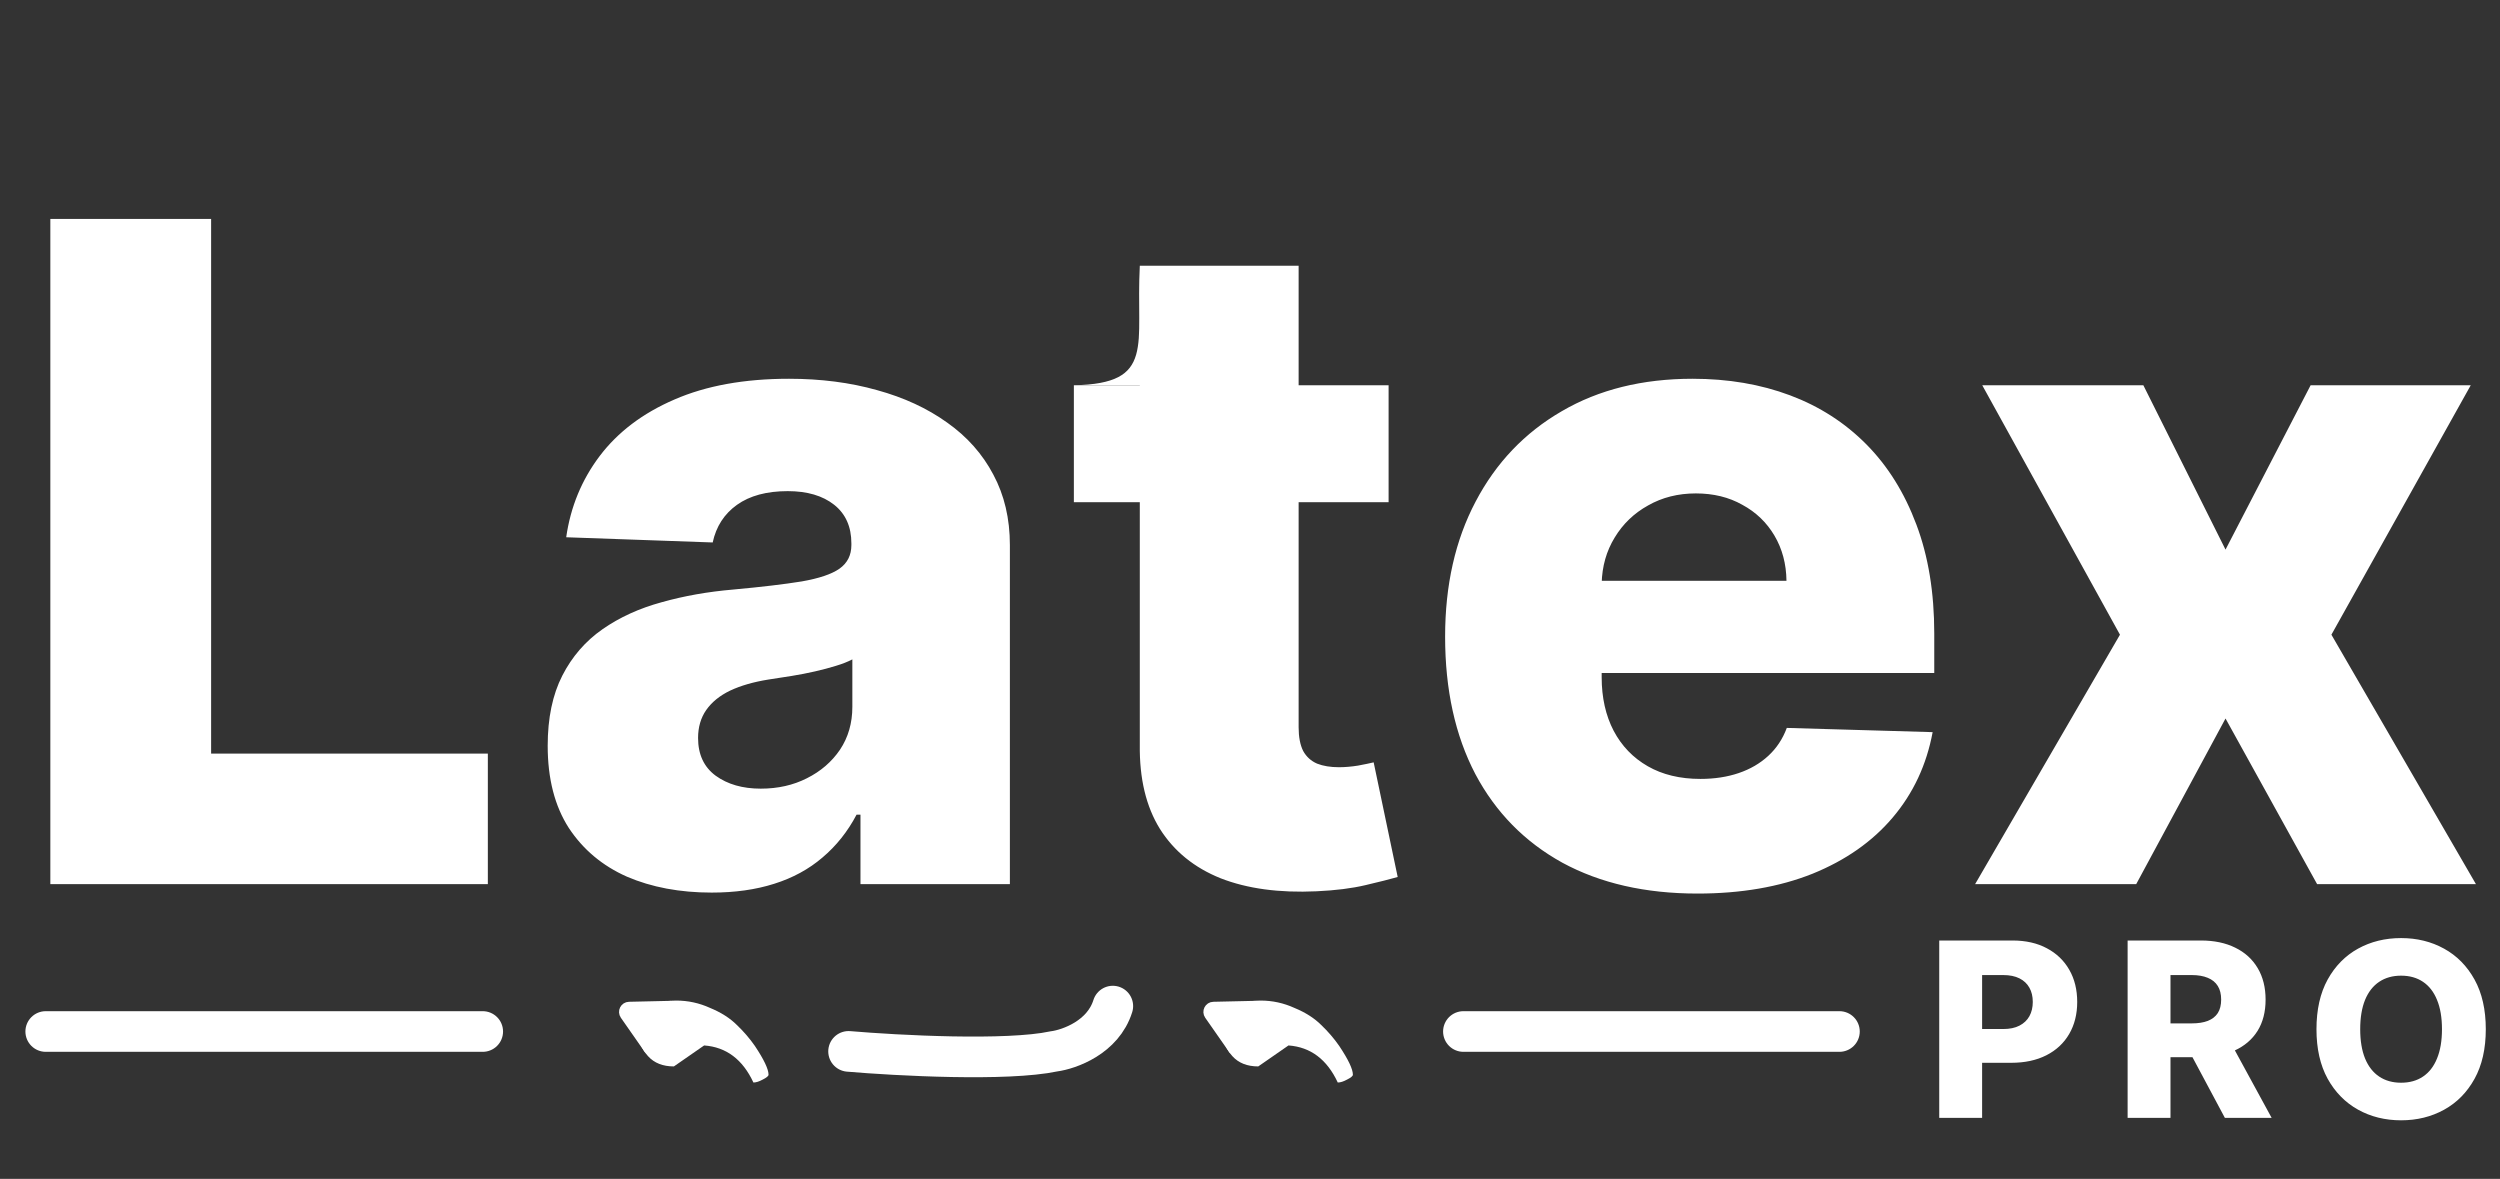 <svg width="492" height="232" viewBox="0 0 492 232" fill="none" xmlns="http://www.w3.org/2000/svg">
<rect x="0" y="0" width="492" height="232" fill="#333333" stroke="none"/>
<path d="M9.908 174V43.091H41.548V148.304H96.008V174H9.908ZM140.066 175.662C133.801 175.662 128.24 174.618 123.382 172.53C118.567 170.399 114.753 167.203 111.941 162.942C109.171 158.638 107.786 153.247 107.786 146.77C107.786 141.315 108.745 136.713 110.662 132.963C112.58 129.213 115.222 126.166 118.588 123.822C121.955 121.479 125.833 119.71 130.222 118.517C134.611 117.281 139.299 116.45 144.284 116.024C149.867 115.513 154.363 114.98 157.772 114.426C161.181 113.83 163.652 112.999 165.186 111.933C166.763 110.825 167.551 109.27 167.551 107.267V106.947C167.551 103.666 166.422 101.131 164.164 99.341C161.905 97.551 158.858 96.656 155.023 96.656C150.89 96.656 147.566 97.551 145.051 99.341C142.537 101.131 140.939 103.602 140.257 106.756L111.429 105.733C112.282 99.767 114.476 94.44 118.013 89.753C121.593 85.023 126.493 81.315 132.715 78.631C138.979 75.903 146.5 74.54 155.279 74.54C161.543 74.54 167.317 75.285 172.601 76.777C177.885 78.226 182.488 80.356 186.408 83.169C190.328 85.939 193.354 89.348 195.485 93.396C197.658 97.445 198.745 102.068 198.745 107.267V174H169.341V160.321H168.574C166.827 163.645 164.59 166.457 161.863 168.759C159.178 171.06 156.003 172.786 152.338 173.936C148.716 175.087 144.625 175.662 140.066 175.662ZM149.718 155.207C153.084 155.207 156.11 154.526 158.794 153.162C161.522 151.798 163.695 149.923 165.314 147.537C166.934 145.108 167.743 142.295 167.743 139.099V129.767C166.848 130.236 165.762 130.662 164.483 131.045C163.248 131.429 161.884 131.791 160.392 132.132C158.901 132.473 157.367 132.771 155.79 133.027C154.213 133.283 152.701 133.517 151.252 133.73C148.311 134.199 145.797 134.923 143.709 135.903C141.664 136.884 140.087 138.162 138.979 139.739C137.914 141.273 137.381 143.105 137.381 145.236C137.381 148.474 138.532 150.946 140.833 152.651C143.176 154.355 146.138 155.207 149.718 155.207ZM273.276 75.818V98.829H211.337V75.818H273.276ZM224.313 52.295H255.57V143.126C255.57 145.044 255.868 146.599 256.465 147.793C257.104 148.943 258.02 149.774 259.213 150.286C260.407 150.754 261.834 150.989 263.496 150.989C264.689 150.989 265.946 150.882 267.267 150.669C268.631 150.413 269.654 150.2 270.336 150.03L275.066 172.594C273.574 173.02 271.465 173.553 268.738 174.192C266.053 174.831 262.836 175.236 259.086 175.406C251.756 175.747 245.471 174.895 240.229 172.849C235.03 170.761 231.046 167.523 228.276 163.134C225.549 158.744 224.228 153.226 224.313 146.578V52.295ZM334.064 175.854C323.794 175.854 314.931 173.83 307.473 169.781C300.059 165.69 294.348 159.874 290.343 152.331C286.38 144.746 284.398 135.733 284.398 125.293C284.398 115.151 286.401 106.287 290.407 98.702C294.412 91.074 300.059 85.151 307.346 80.932C314.632 76.671 323.219 74.54 333.105 74.54C340.094 74.54 346.486 75.626 352.282 77.8C358.077 79.973 363.084 83.19 367.303 87.452C371.522 91.713 374.803 96.976 377.147 103.24C379.49 109.462 380.662 116.599 380.662 124.653V132.452H295.328V114.298H351.578C351.536 110.974 350.748 108.013 349.213 105.413C347.679 102.814 345.57 100.79 342.885 99.341C340.243 97.849 337.196 97.104 333.745 97.104C330.25 97.104 327.118 97.892 324.348 99.469C321.578 101.003 319.384 103.112 317.765 105.797C316.145 108.439 315.293 111.443 315.208 114.81V133.283C315.208 137.288 315.996 140.804 317.573 143.83C319.15 146.812 321.387 149.135 324.284 150.797C327.182 152.459 330.634 153.29 334.64 153.29C337.409 153.29 339.924 152.906 342.182 152.139C344.441 151.372 346.38 150.243 347.999 148.751C349.618 147.26 350.833 145.428 351.642 143.254L380.343 144.085C379.15 150.52 376.529 156.124 372.48 160.896C368.475 165.626 363.212 169.312 356.692 171.955C350.172 174.554 342.63 175.854 334.064 175.854ZM421.811 75.818L437.983 108.162L454.73 75.818H486.243L458.821 124.909L487.266 174H456.009L437.983 141.401L420.405 174H388.7L417.209 124.909L390.107 75.818H421.811Z" fill="white"/>
<path d="M224.5 75.82L224.32 52.3C223.5 68 227.5 75.5 211.34 75.82H224.5Z" fill="white"/>
<path d="M9 203H95" stroke="white" stroke-width="8" stroke-linecap="round"/>
<path d="M288 203H362" stroke="white" stroke-width="8" stroke-linecap="round"/>
<path d="M381.642 220V185.091H396.062C398.676 185.091 400.932 185.602 402.83 186.625C404.739 187.636 406.21 189.051 407.244 190.869C408.278 192.676 408.795 194.778 408.795 197.176C408.795 199.585 408.267 201.693 407.21 203.5C406.165 205.295 404.67 206.687 402.727 207.676C400.784 208.665 398.477 209.159 395.807 209.159H386.909V202.511H394.239C395.511 202.511 396.574 202.29 397.426 201.847C398.29 201.403 398.943 200.784 399.386 199.989C399.83 199.182 400.051 198.244 400.051 197.176C400.051 196.097 399.83 195.165 399.386 194.381C398.943 193.585 398.29 192.972 397.426 192.54C396.563 192.108 395.5 191.892 394.239 191.892H390.08V220H381.642ZM418.715 220V185.091H433.135C435.749 185.091 438.004 185.562 439.902 186.506C441.811 187.437 443.283 188.778 444.317 190.528C445.351 192.267 445.868 194.33 445.868 196.716C445.868 199.136 445.34 201.193 444.283 202.886C443.226 204.568 441.726 205.852 439.783 206.739C437.84 207.614 435.538 208.051 432.879 208.051H423.76V201.403H431.311C432.584 201.403 433.646 201.239 434.499 200.909C435.362 200.568 436.016 200.057 436.459 199.375C436.902 198.682 437.124 197.795 437.124 196.716C437.124 195.636 436.902 194.744 436.459 194.04C436.016 193.324 435.362 192.79 434.499 192.438C433.635 192.074 432.573 191.892 431.311 191.892H427.152V220H418.715ZM438.368 204.045L447.061 220H437.857L429.334 204.045H438.368ZM489.205 202.545C489.205 206.386 488.466 209.642 486.989 212.312C485.511 214.983 483.511 217.011 480.989 218.398C478.477 219.784 475.659 220.477 472.534 220.477C469.398 220.477 466.574 219.778 464.063 218.381C461.551 216.983 459.557 214.955 458.08 212.295C456.614 209.625 455.881 206.375 455.881 202.545C455.881 198.705 456.614 195.449 458.08 192.778C459.557 190.108 461.551 188.08 464.063 186.693C466.574 185.307 469.398 184.614 472.534 184.614C475.659 184.614 478.477 185.307 480.989 186.693C483.511 188.08 485.511 190.108 486.989 192.778C488.466 195.449 489.205 198.705 489.205 202.545ZM480.58 202.545C480.58 200.273 480.256 198.352 479.608 196.784C478.972 195.216 478.051 194.028 476.847 193.222C475.654 192.415 474.216 192.011 472.534 192.011C470.864 192.011 469.426 192.415 468.222 193.222C467.017 194.028 466.091 195.216 465.443 196.784C464.807 198.352 464.489 200.273 464.489 202.545C464.489 204.818 464.807 206.739 465.443 208.307C466.091 209.875 467.017 211.062 468.222 211.869C469.426 212.676 470.864 213.08 472.534 213.08C474.216 213.08 475.654 212.676 476.847 211.869C478.051 211.062 478.972 209.875 479.608 208.307C480.256 206.739 480.58 204.818 480.58 202.545Z" fill="white"/>
<path d="M125.616 202.96C125.616 201.104 126.288 199.632 127.632 198.544C128.976 197.456 130.8 196.912 133.104 196.912C135.408 196.912 137.616 197.392 139.728 198.352C141.904 199.248 143.664 200.368 145.008 201.712C146.352 202.992 147.536 204.368 148.56 205.84C150.352 208.528 151.248 210.416 151.248 211.504C151.248 211.76 150.864 212.08 150.096 212.464C149.392 212.848 148.784 213.04 148.272 213.04C146.16 208.496 142.928 206.064 138.576 205.744L132.624 209.872C130.448 209.872 128.752 209.2 127.536 207.856C126.256 206.448 125.616 204.816 125.616 202.96Z" fill="white"/>
<path d="M126.874 205.259L123.007 199.723C122.549 199.068 123.006 198.168 123.804 198.151L130.451 198.001L126.874 205.259Z" fill="white" stroke="white" stroke-width="2" stroke-linecap="round"/>
<path d="M240.616 202.96C240.616 201.104 241.288 199.632 242.632 198.544C243.976 197.456 245.8 196.912 248.104 196.912C250.408 196.912 252.616 197.392 254.728 198.352C256.904 199.248 258.664 200.368 260.008 201.712C261.352 202.992 262.536 204.368 263.56 205.84C265.352 208.528 266.248 210.416 266.248 211.504C266.248 211.76 265.864 212.08 265.096 212.464C264.392 212.848 263.784 213.04 263.272 213.04C261.16 208.496 257.928 206.064 253.576 205.744L247.624 209.872C245.448 209.872 243.752 209.2 242.536 207.856C241.256 206.448 240.616 204.816 240.616 202.96Z" fill="white"/>
<path d="M241.874 205.259L238.007 199.723C237.549 199.068 238.006 198.168 238.804 198.151L245.451 198.001L241.874 205.259Z" fill="white" stroke="white" stroke-width="2" stroke-linecap="round"/>
<path d="M167 206.914C176.6 207.733 198.12 208.881 207.4 206.914C210.467 206.504 217.08 204.147 219 198" stroke="white" stroke-width="8" stroke-linecap="round"/>
</svg>
